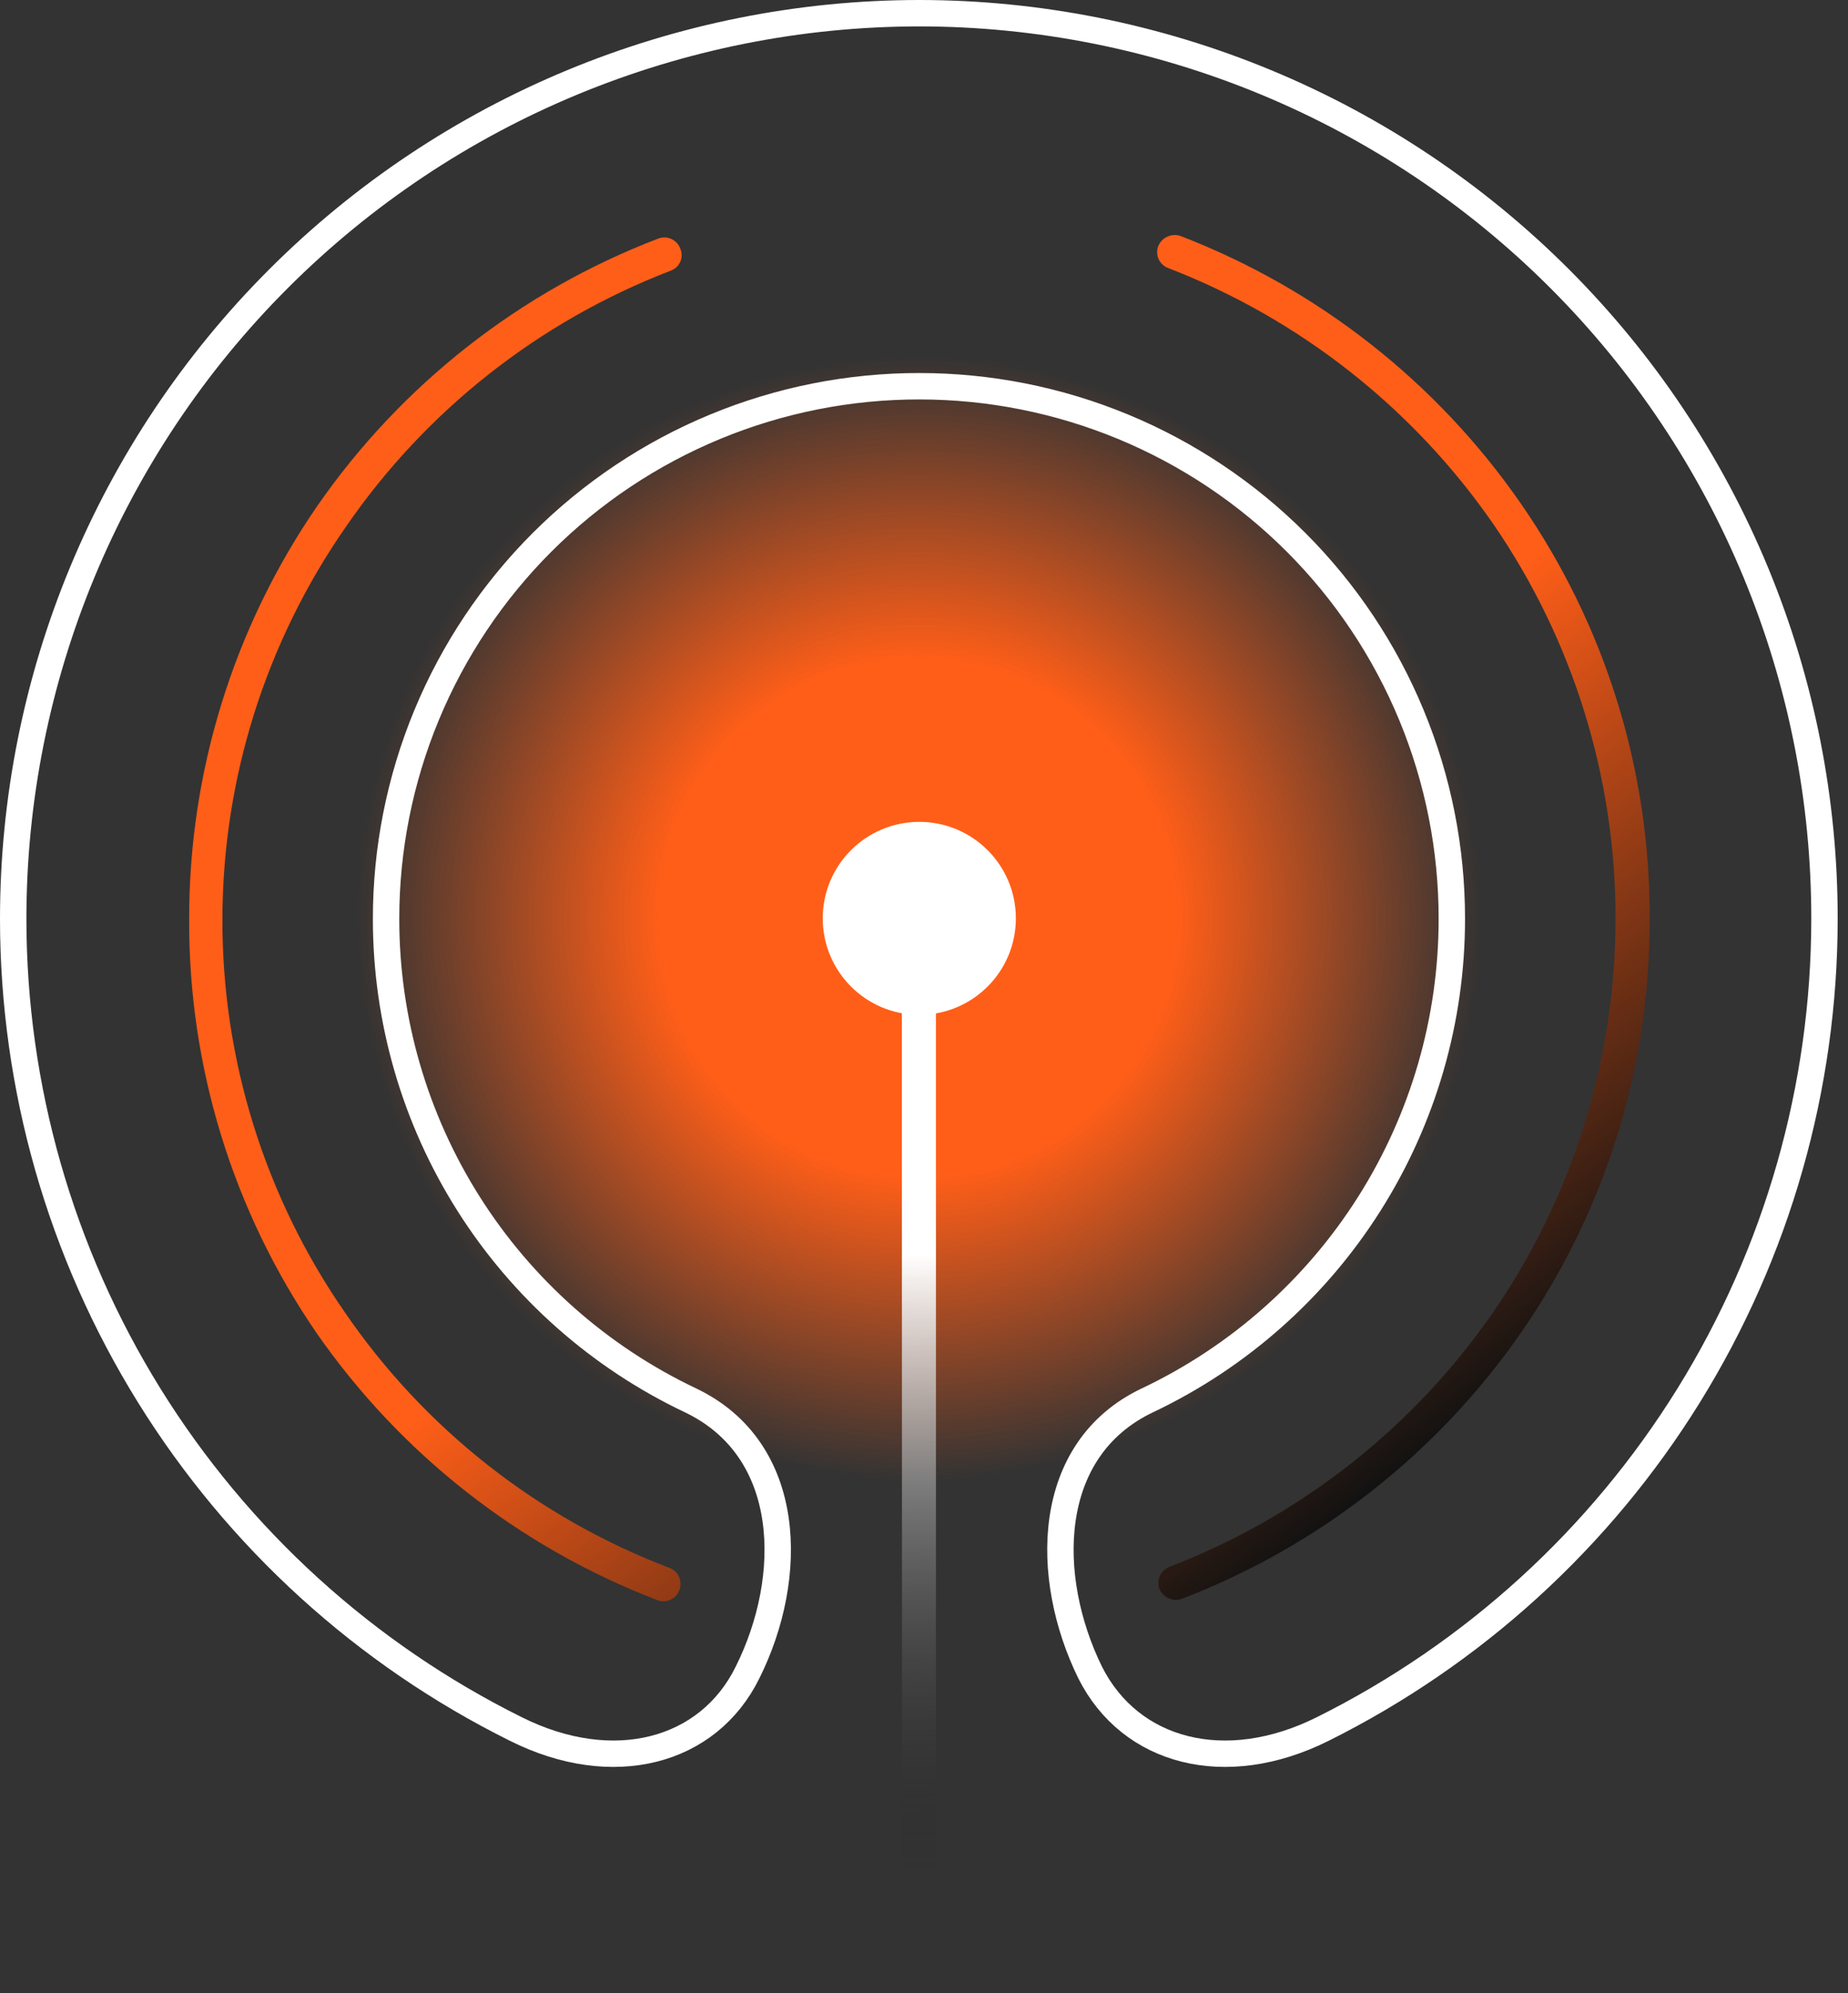 <svg width="140" height="151" viewBox="0 0 140 151" fill="none" xmlns="http://www.w3.org/2000/svg">
    <rect x="0" y="0" width="140" height="151" fill="#333333" stroke="none"/>
    <path fill-rule="evenodd" clip-rule="evenodd" d="M63.343 26.001C74.895 24.356 86.628 27.36 95.966 34.351C105.304 41.342 111.483 51.75 113.148 63.289C113.975 69.009 113.665 74.835 112.236 80.435C110.808 86.035 108.288 91.299 104.822 95.925C101.356 100.552 97.011 104.45 92.036 107.398C87.061 110.345 81.554 112.284 75.828 113.103C64.268 114.762 52.522 111.766 43.173 104.773C33.824 97.78 27.637 87.364 25.972 75.814C24.322 64.258 27.331 52.52 34.339 43.179C41.346 33.839 51.778 27.66 63.343 26.001V26.001Z" fill="url(#paint0_radial_706_18689)" />
    <path d="M69.643 1C51.434 1.009 33.975 8.242 21.103 21.11C8.231 33.977 1 51.426 1 69.618C1.008 82.373 4.576 94.872 11.303 105.712C18.03 116.551 27.649 125.302 39.08 130.978C46.429 134.658 53.66 132.751 56.634 126.691C60.232 119.483 60.131 109.811 52.309 106.08C45.407 102.804 39.577 97.639 35.495 91.185C31.413 84.731 29.247 77.253 29.248 69.618C29.245 64.318 30.289 59.068 32.318 54.17C34.347 49.273 37.323 44.822 41.074 41.074C44.826 37.326 49.28 34.353 54.181 32.325C59.083 30.298 64.337 29.255 69.643 29.258C74.945 29.258 80.195 30.302 85.093 32.331C89.991 34.36 94.441 37.334 98.188 41.082C101.935 44.831 104.906 49.28 106.93 54.177C108.955 59.073 109.993 64.321 109.987 69.618C109.988 77.253 107.822 84.731 103.74 91.185C99.658 97.639 93.828 102.804 86.926 106.08C79.103 109.794 79.053 119.483 82.584 126.691C85.625 132.751 92.839 134.658 100.205 130.978C111.621 125.289 121.224 116.534 127.939 105.696C134.653 94.858 138.212 82.365 138.218 69.618C138.226 60.613 136.46 51.695 133.018 43.372C129.576 35.05 124.527 27.486 118.158 21.114C111.79 14.742 104.228 9.685 95.903 6.234C87.579 2.783 78.655 1.004 69.643 1V1Z" stroke="white" stroke-width="2" stroke-linecap="round" stroke-linejoin="round" />
    <path fill-rule="evenodd" clip-rule="evenodd" d="M88.515 20.311C88.352 20.253 88.203 20.163 88.076 20.046C87.948 19.928 87.846 19.787 87.775 19.629C87.704 19.471 87.666 19.301 87.662 19.128C87.659 18.955 87.691 18.784 87.755 18.623C87.89 18.308 88.14 18.057 88.453 17.919C88.767 17.781 89.121 17.767 89.445 17.881C99.87 21.9 108.847 28.957 115.209 38.137C121.618 47.382 125.027 58.372 124.974 69.619C125.011 80.776 121.634 91.679 115.293 100.864C108.939 110.051 99.96 117.11 89.529 121.121C89.206 121.23 88.853 121.214 88.54 121.077C88.228 120.939 87.978 120.69 87.84 120.378C87.719 120.053 87.731 119.694 87.873 119.378C88.015 119.062 88.276 118.815 88.6 118.69C98.544 114.864 107.099 108.127 113.148 99.362C119.163 90.607 122.385 80.238 122.389 69.619C122.411 58.948 119.188 48.523 113.148 39.724C107.07 30.933 98.488 24.169 88.515 20.311V20.311ZM50.722 118.774C50.882 118.836 51.029 118.928 51.153 119.047C51.277 119.165 51.376 119.307 51.446 119.464C51.515 119.621 51.552 119.79 51.555 119.961C51.559 120.132 51.528 120.303 51.466 120.462C51.406 120.624 51.314 120.771 51.196 120.897C51.078 121.022 50.936 121.122 50.779 121.191C50.621 121.261 50.451 121.298 50.279 121.3C50.106 121.302 49.936 121.27 49.776 121.205C39.332 117.194 30.337 110.136 23.961 100.949C17.638 91.726 14.279 80.797 14.331 69.619C14.316 58.451 17.698 47.542 24.029 38.339C30.397 29.145 39.394 22.085 49.844 18.083C50.003 18.018 50.174 17.986 50.346 17.988C50.519 17.99 50.688 18.027 50.846 18.096C51.004 18.166 51.146 18.266 51.264 18.391C51.382 18.517 51.474 18.664 51.533 18.826C51.603 18.985 51.64 19.156 51.64 19.329C51.64 19.503 51.604 19.675 51.534 19.834C51.464 19.992 51.362 20.135 51.234 20.252C51.105 20.369 50.954 20.458 50.79 20.514C40.815 24.352 32.239 31.12 26.191 39.926C20.127 48.644 16.868 59.002 16.849 69.619C16.822 80.263 20.059 90.661 26.124 99.412C32.155 108.222 40.738 114.978 50.722 118.774Z" fill="url(#paint1_linear_706_18689)" />
    <path d="M69.644 76.877C73.684 76.877 76.959 73.605 76.959 69.568C76.959 65.531 73.684 62.259 69.644 62.259C65.604 62.259 62.329 65.531 62.329 69.568C62.329 73.605 65.604 76.877 69.644 76.877Z" fill="white" />
    <path fill-rule="evenodd" clip-rule="evenodd" d="M68.321 69.62C68.33 69.275 68.472 68.947 68.718 68.705C68.963 68.462 69.293 68.324 69.639 68.32C69.807 68.322 69.974 68.358 70.129 68.424C70.284 68.491 70.424 68.587 70.542 68.708C70.659 68.829 70.752 68.971 70.814 69.128C70.877 69.284 70.908 69.451 70.906 69.62V149.7C70.91 150.038 70.782 150.363 70.548 150.607C70.314 150.85 69.993 150.991 69.656 151C69.31 150.996 68.98 150.858 68.734 150.616C68.489 150.373 68.347 150.045 68.338 149.7L68.321 69.62Z" fill="url(#paint2_linear_706_18689)" />
    <defs>
        <radialGradient id="paint0_radial_706_18689" cx="0" cy="0" r="1" gradientUnits="userSpaceOnUse" gradientTransform="translate(69.565 69.555) rotate(90) scale(43.995 44.035)">
            <stop stop-color="#FF5E18" />
            <stop offset="0.443" stop-color="#FF5E18" />
            <stop offset="0.964" stop-color="#FF5E18" stop-opacity="0" />
        </radialGradient>
        <linearGradient id="paint1_linear_706_18689" x1="46.8" y1="31.638" x2="107.556" y2="110.181" gradientUnits="userSpaceOnUse">
            <stop stop-color="#FF5E18" />
            <stop offset="0.51" stop-color="#FF5E18" />
            <stop offset="1" stop-color="#121212" />
        </linearGradient>
        <linearGradient id="paint2_linear_706_18689" x1="62.85" y1="142.205" x2="62.007" y2="72.995" gradientUnits="userSpaceOnUse">
            <stop stop-color="#121212" stop-opacity="0" />
            <stop offset="0.681" stop-color="white" />
            <stop offset="1" stop-color="white" />
        </linearGradient>
    </defs>
</svg>
    